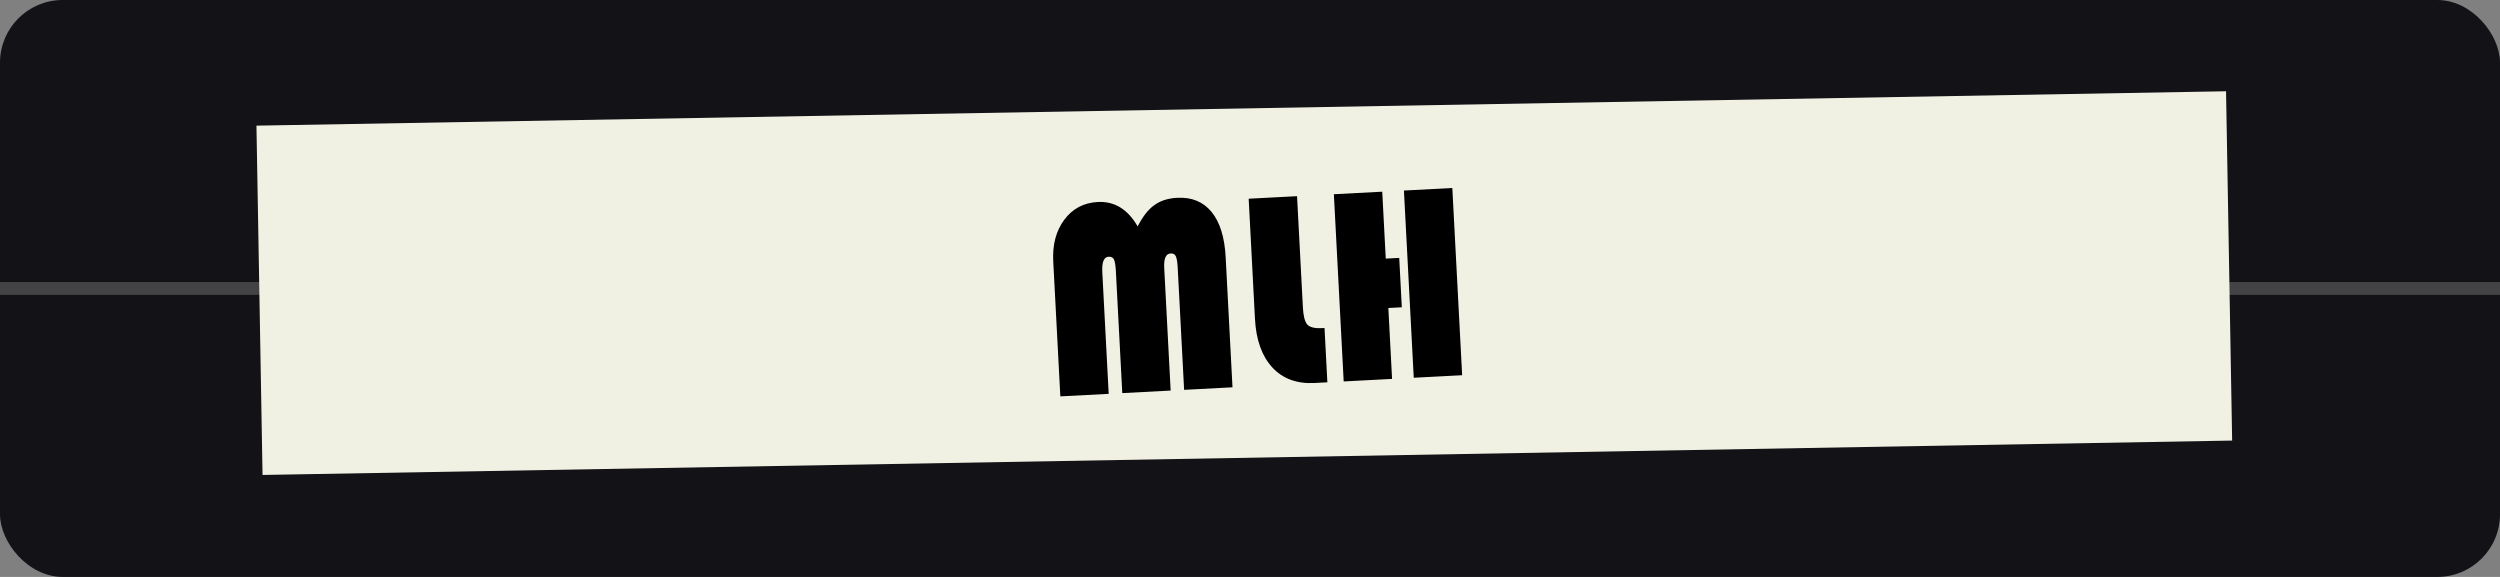 <?xml version="1.0" encoding="UTF-8" standalone="no"?>
<!-- Created with Inkscape (http://www.inkscape.org/) -->

<svg
   width="195mm"
   height="45mm"
   viewBox="0 0 195 45"
   version="1.1"
   id="svg1"
   inkscape:version="1.3.2 (091e20e, 2023-11-25, custom)"
   sodipodi:docname="mlh.svg"
   xmlns:inkscape="http://www.inkscape.org/namespaces/inkscape"
   xmlns:sodipodi="http://sodipodi.sourceforge.net/DTD/sodipodi-0.dtd"
   xmlns="http://www.w3.org/2000/svg"
   xmlns:svg="http://www.w3.org/2000/svg">
  <rect x="0" y="0" width="195" height="45" fill="#808080" stroke="none"/>
  <sodipodi:namedview
     id="namedview1"
     pagecolor="#505050"
     bordercolor="#ffffff"
     borderopacity="1"
     inkscape:showpageshadow="0"
     inkscape:pageopacity="0"
     inkscape:pagecheckerboard="1"
     inkscape:deskcolor="#505050"
     inkscape:document-units="mm"
     showgrid="false"
     inkscape:zoom="1.6340337"
     inkscape:cx="380.6531"
     inkscape:cy="60.892257"
     inkscape:window-width="2880"
     inkscape:window-height="1514"
     inkscape:window-x="-11"
     inkscape:window-y="-11"
     inkscape:window-maximized="1"
     inkscape:current-layer="layer1" />
  <defs
     id="defs1" />
  <g
     inkscape:label="Layer 1"
     inkscape:groupmode="layer"
     id="layer1">
    <rect
       style="fill:#121217;fill-opacity:1;stroke-width:1.033"
       id="rect1"
       width="195"
       height="45"
       x="0"
       y="0"
       ry="4.891" />
    <rect
       style="fill:#434346;fill-opacity:1;stroke-width:0.649"
       id="rect2"
       width="195"
       height="1"
       x="0"
       y="22"
       ry="0" />
    <rect
       style="fill:#f1f1e3;fill-opacity:1;stroke-width:0.84"
       id="rect3"
       width="153.652"
       height="27.25"
       x="19.829"
       y="10.148"
       ry="0"
       transform="rotate(-1)" />
    <rect
       style="fill:#121217;fill-opacity:1;stroke-width:1.033"
       id="rect1-9"
       width="195"
       height="45"
       x="-209.279"
       y="47.094"
       ry="4.891" />
    <rect
       style="fill:#434346;fill-opacity:1;stroke-width:0.649"
       id="rect2-0"
       width="195"
       height="1"
       x="-209.279"
       y="69.094"
       ry="0" />
    <rect
       style="fill:#f1f1e3;fill-opacity:1;stroke-width:0.84"
       id="rect3-3"
       width="153.652"
       height="27.25"
       x="-189.737"
       y="55.094"
       ry="0" />
    <path
       d="M 54.14,93.886 V 86.802 q 0,-1.317 0.799,-2.153 0.799,-0.835 2.073,-0.835 1.512,0 2.325,1.389 0.497,-0.749 1.065,-1.065 0.569,-0.324 1.404,-0.324 1.325,0 2.03,0.835 0.706,0.835 0.706,2.405 v 6.832 h -2.923 v -6.393 q 0,-0.475 -0.079,-0.626 -0.072,-0.158 -0.302,-0.158 -0.432,0 -0.432,0.734 v 6.443 h -2.923 v -6.393 q 0,-0.468 -0.079,-0.626 -0.079,-0.158 -0.31,-0.158 -0.432,0 -0.432,0.785 v 6.393 z M 66.113,84.059 h 2.923 v 5.839 q 0,0.684 0.216,0.914 0.223,0.223 0.871,0.223 h 0.151 v 2.851 h -0.778 q -1.598,0 -2.491,-0.929 -0.893,-0.936 -0.893,-2.592 z m 8.884,3.513 v 2.592 H 74.183 v 3.722 H 71.26 V 84.059 h 2.923 v 3.513 z m 3.42,-3.513 v 9.827 H 75.493 V 84.059 Z"
       id="text3"
       style="font-size:14.744px;line-height:1;font-family:'Bauhaus 93';-inkscape-font-specification:'Bauhaus 93, Normal';white-space:pre;inline-size:93.764"
       transform="matrix(1.291,-0.068,0.078,1.486,5.488,-104.916)"
       aria-label="MLH" />
  </g>
</svg>
